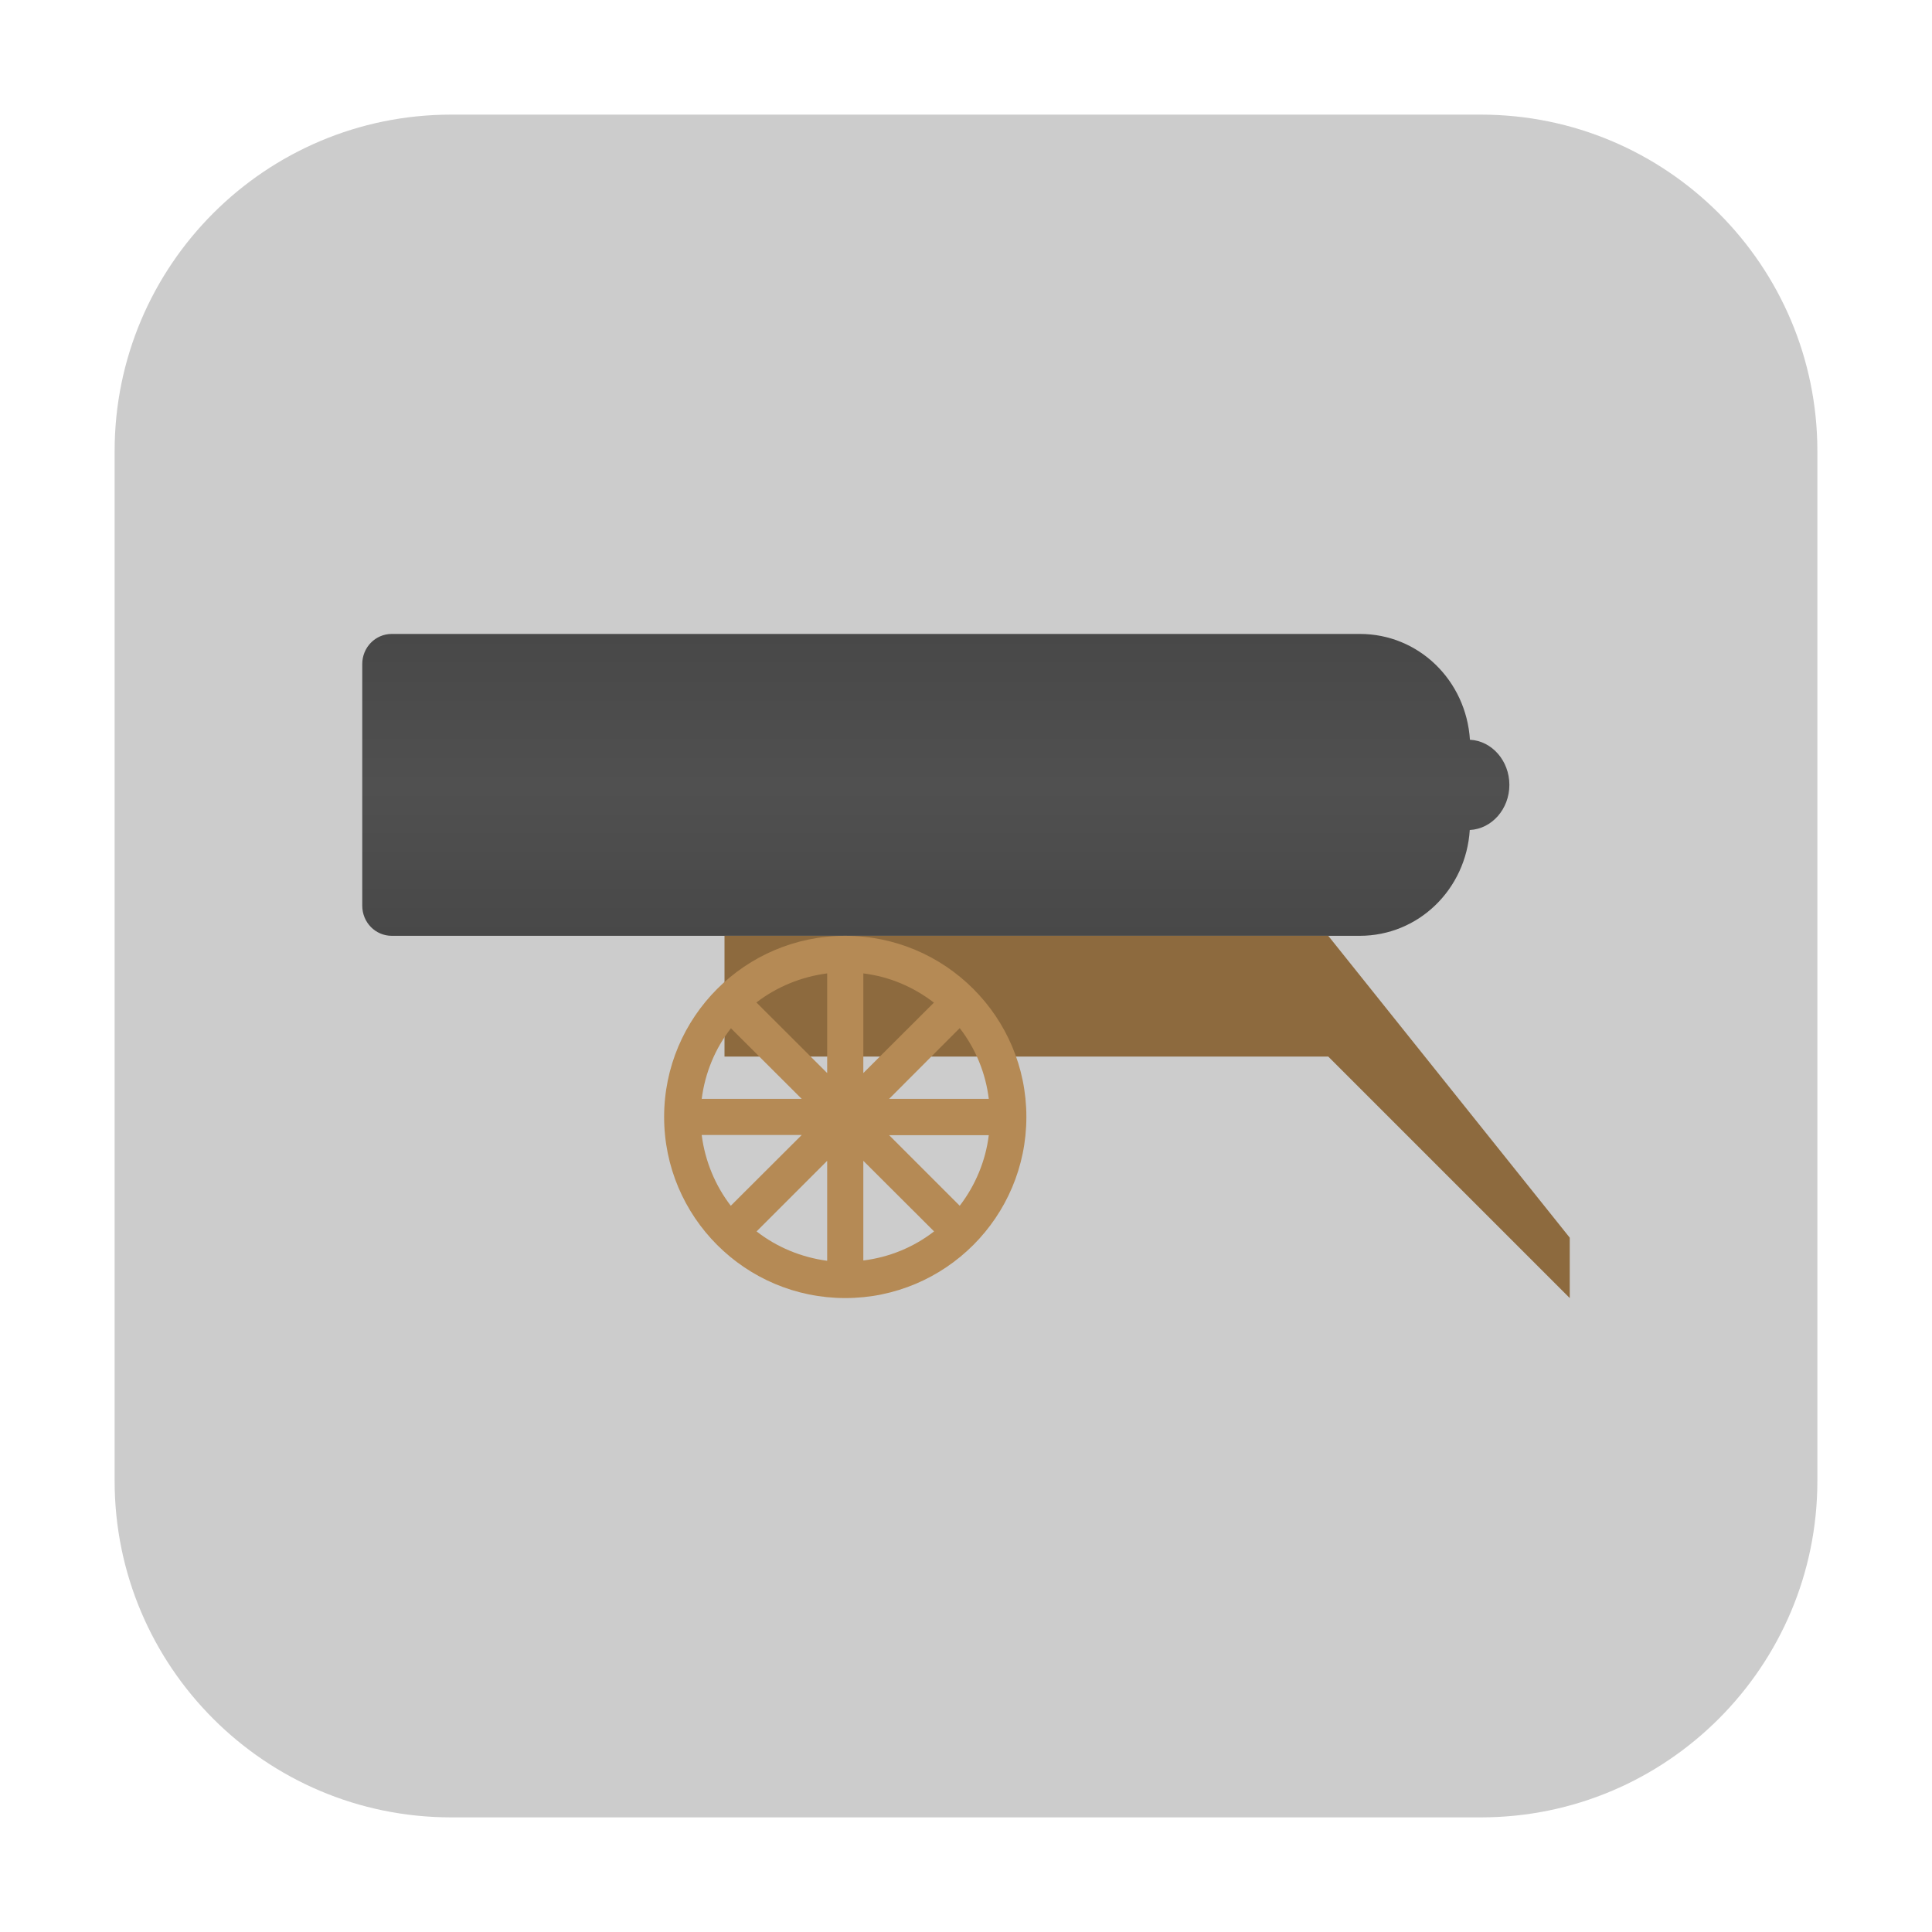 <?xml version="1.0" encoding="UTF-8"?>
<svg xmlns="http://www.w3.org/2000/svg" xmlns:xlink="http://www.w3.org/1999/xlink" width="48pt" height="48pt" viewBox="0 0 48 48" version="1.1">
<defs>
<linearGradient id="linear0" gradientUnits="userSpaceOnUse" x1="0" y1="24" x2="0" y2="19" gradientTransform="matrix(1.377,0,0,1.5,-7.522,-12.75)">
<stop offset="0" style="stop-color:rgb(28.235%,28.235%,28.235%);stop-opacity:1;"/>
<stop offset="0.494" style="stop-color:rgb(31.373%,31.373%,31.373%);stop-opacity:1;"/>
<stop offset="1" style="stop-color:rgb(28.235%,28.235%,28.235%);stop-opacity:1;"/>
</linearGradient>
</defs>
<g id="surface1">
<path style=" stroke:none;fill-rule:evenodd;fill:rgb(80%,80%,80%);fill-opacity:1;" d="M 11.207 2.848 L 36.793 2.848 C 41.406 2.848 45.152 6.594 45.152 11.207 L 45.152 36.793 C 45.152 41.406 41.406 45.152 36.793 45.152 L 11.207 45.152 C 6.594 45.152 2.848 41.406 2.848 36.793 L 2.848 11.207 C 2.848 6.594 6.594 2.848 11.207 2.848 Z M 11.207 2.848 "/>
<path style=" stroke:none;fill-rule:evenodd;fill:url(#linear0);" d="M 9.734 15.75 C 9.328 15.75 9 16.082 9 16.5 L 9 22.5 C 9 22.918 9.328 23.25 9.734 23.25 L 33.781 23.25 C 35.246 23.25 36.422 22.094 36.516 20.621 C 37.066 20.594 37.5 20.098 37.5 19.5 C 37.5 18.902 37.066 18.406 36.52 18.379 C 36.426 16.906 35.25 15.75 33.785 15.75 Z M 9.734 15.75 "/>
<path style=" stroke:none;fill-rule:nonzero;fill:rgb(55.294%,41.569%,24.314%);fill-opacity:1;" d="M 18 23.25 L 18 26.25 L 33 26.25 L 39 32.25 L 39 30.75 L 33 23.25 Z M 18 23.25 "/>
<path style=" stroke:none;fill-rule:nonzero;fill:rgb(70.98%,54.118%,33.333%);fill-opacity:1;" d="M 21 23.25 C 18.516 23.25 16.5 25.266 16.5 27.75 C 16.5 30.234 18.516 32.25 21 32.25 C 23.484 32.25 25.5 30.234 25.5 27.75 C 25.5 25.266 23.484 23.25 21 23.25 Z M 21.449 24.184 C 22.09 24.262 22.691 24.516 23.203 24.91 L 21.449 26.66 L 21.449 24.184 M 20.551 24.184 L 20.551 26.66 L 18.793 24.906 C 19.301 24.516 19.91 24.266 20.551 24.184 M 23.844 25.543 C 24.238 26.051 24.488 26.66 24.566 27.301 L 22.09 27.301 Z M 18.16 25.547 L 19.918 27.301 L 17.434 27.301 C 17.516 26.66 17.766 26.051 18.16 25.547 M 17.434 28.199 L 19.918 28.199 L 18.156 29.957 C 17.766 29.449 17.516 28.84 17.434 28.203 M 22.09 28.203 L 24.566 28.203 C 24.488 28.84 24.234 29.449 23.844 29.957 L 22.09 28.203 M 20.551 28.84 L 20.551 31.324 C 19.91 31.238 19.301 30.988 18.797 30.594 L 20.551 28.84 M 21.449 28.84 L 23.207 30.594 C 22.699 30.988 22.09 31.238 21.449 31.316 Z M 21.449 28.84 "/>
</g>
</svg>
